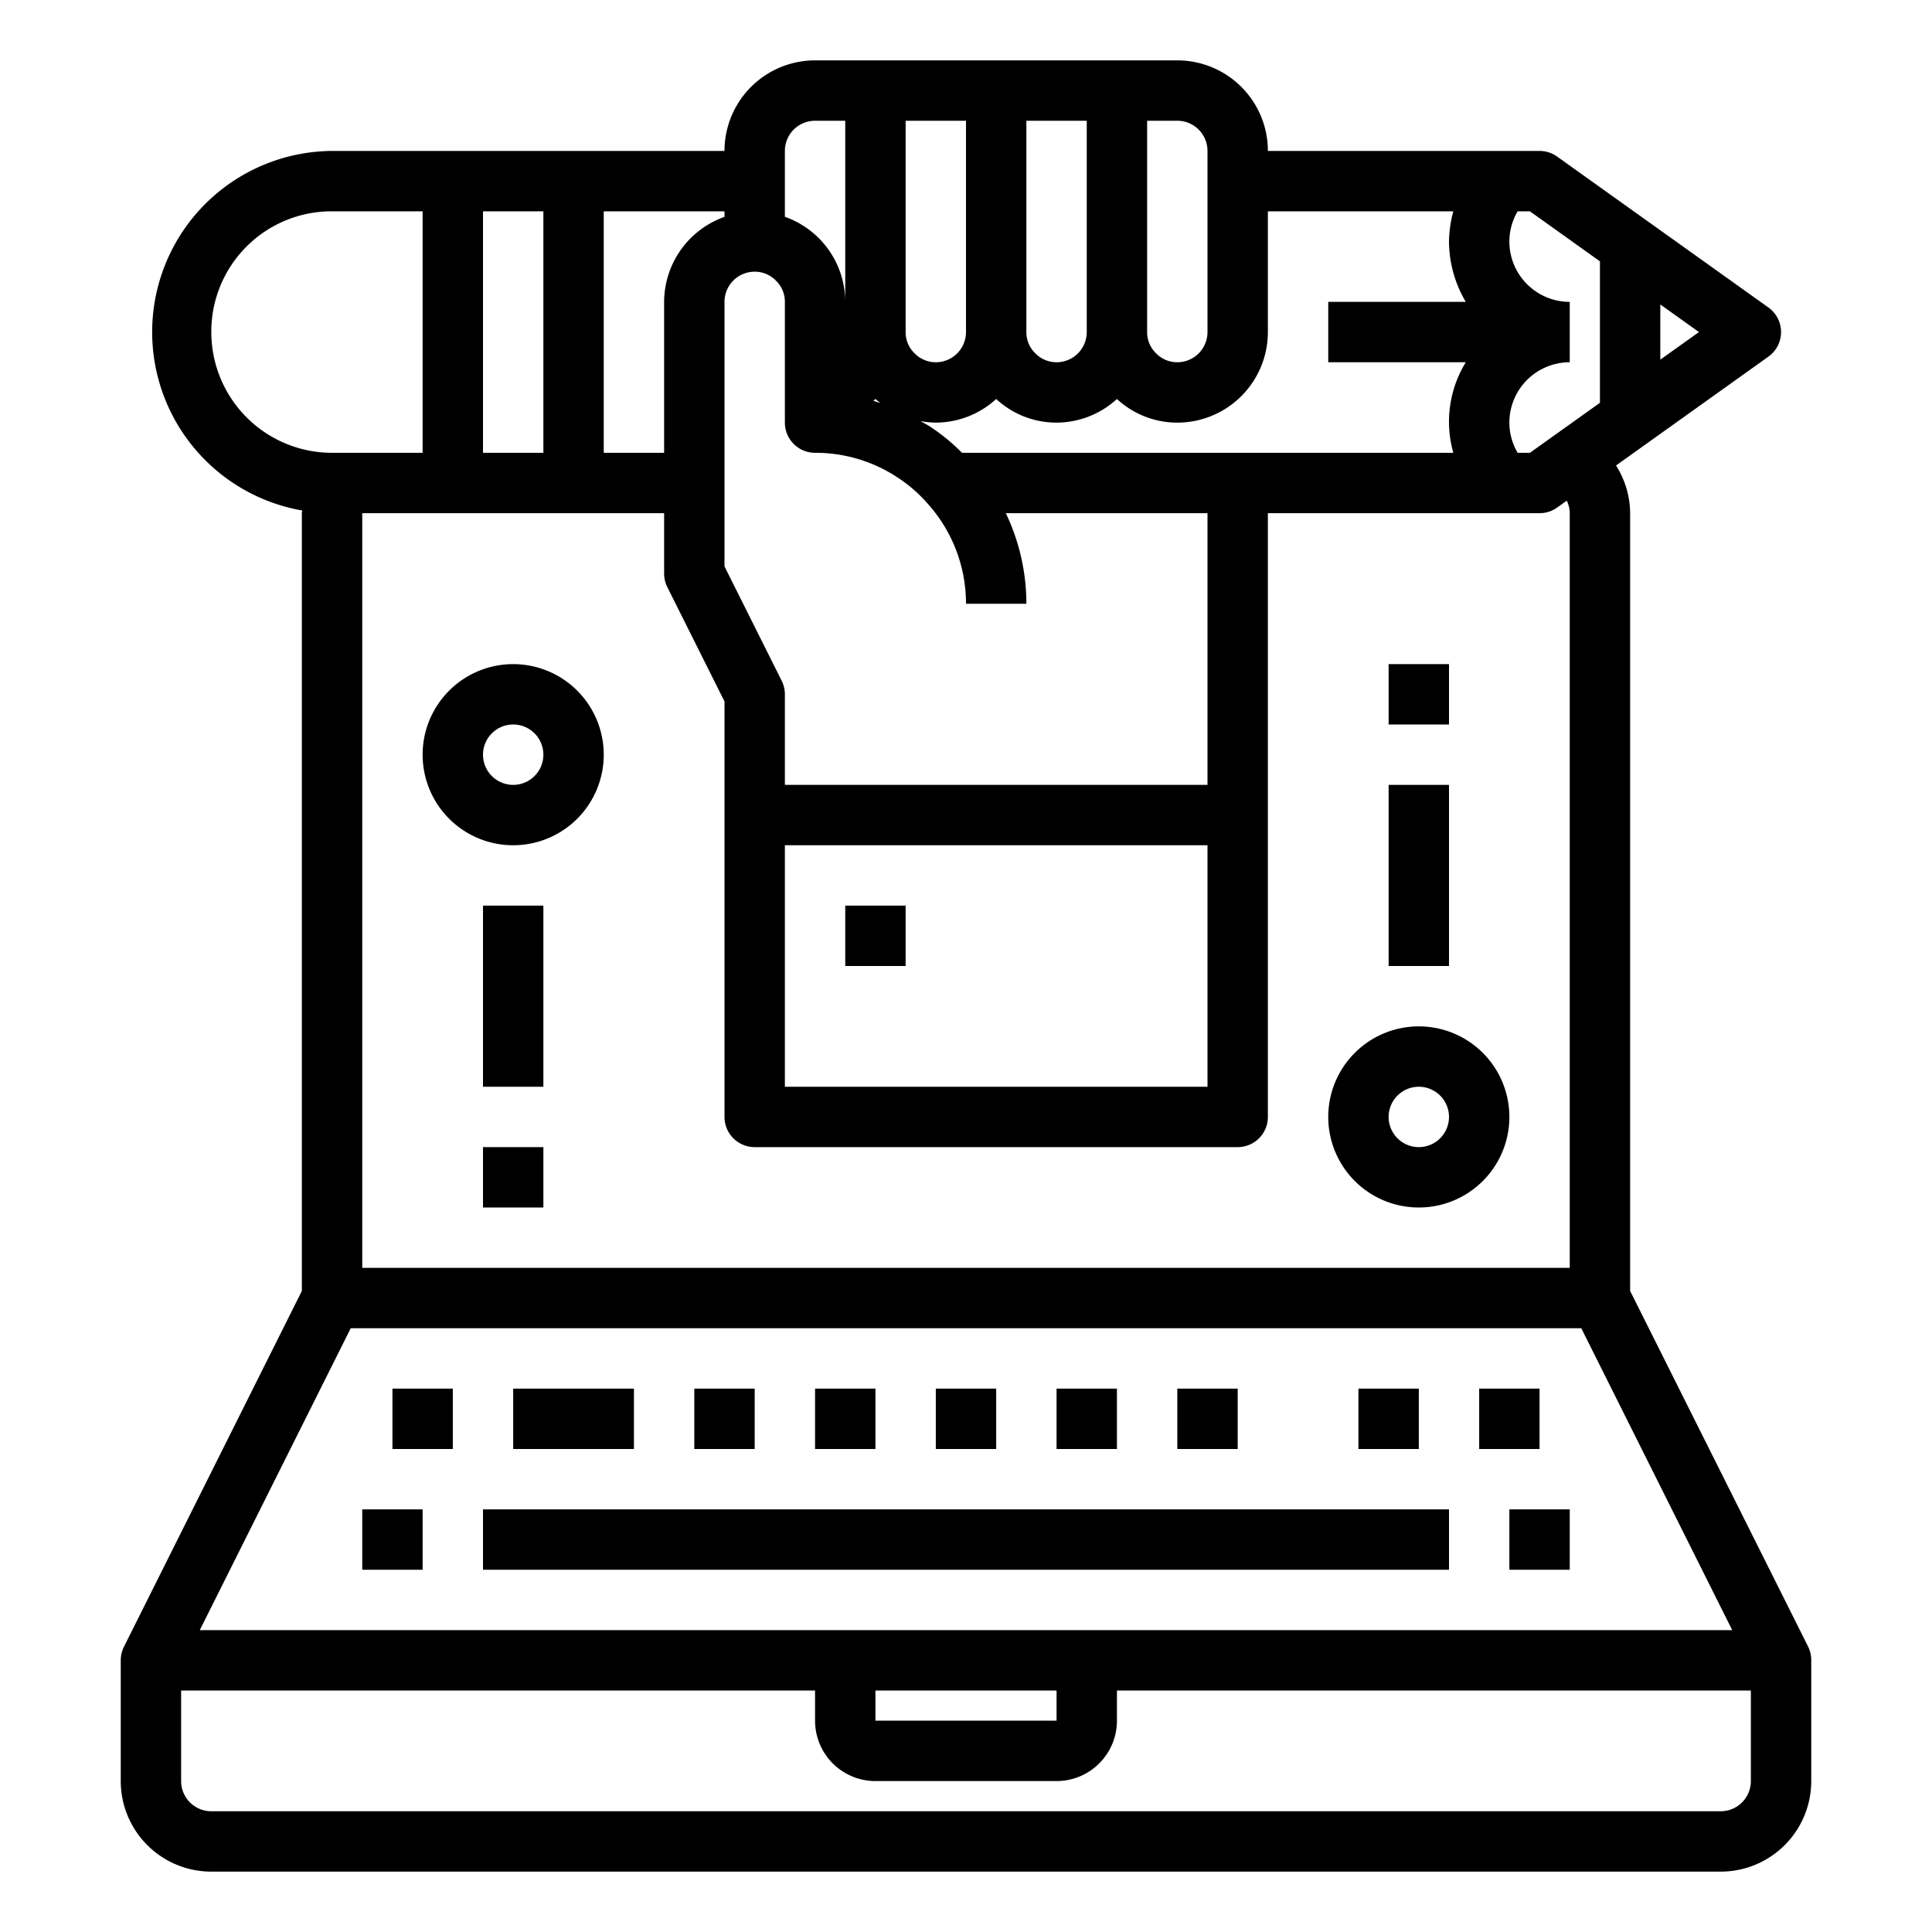 <svg xmlns="http://www.w3.org/2000/svg" viewBox="0 0 64 64" x="0px" y="0px"><g><path d="M59.9,54.553,54,42.764V17a2.978,2.978,0,0,0-.467-1.58l5.049-3.607a1,1,0,0,0,0-1.626l-7-5A1,1,0,0,0,51,5H42a3,3,0,0,0-3-3H27a3,3,0,0,0-3,3H11a6,6,0,0,0-.988,11.911c0,.03-.012.059-.012.089V42.764L4.105,54.553A1,1,0,0,0,4,55v4a3,3,0,0,0,3,3H57a3,3,0,0,0,3-3V55A1,1,0,0,0,59.9,54.553ZM29,56h6v1H29ZM6.618,54l5-10H52.382l5,10ZM52,17V42H12V17H22v2a1,1,0,0,0,.105.447L24,23.236V37a1,1,0,0,0,1,1H41a1,1,0,0,0,1-1V17h9a1,1,0,0,0,.581-.186l.32-.229A.982.982,0,0,1,52,17ZM16,15V7h2v8Zm9-6a.978.978,0,0,1,.713.306A.965.965,0,0,1,26,10v4a1,1,0,0,0,1,1,4.919,4.919,0,0,1,2.765.838,4.8,4.8,0,0,1,.954.833A4.95,4.95,0,0,1,32,20h2a6.958,6.958,0,0,0-.681-3H40v9H26V23a1,1,0,0,0-.105-.447L24,18.764V10A1,1,0,0,1,25,9Zm4.162,4.351c-.077-.025-.153-.052-.231-.074.024-.021.049-.039.072-.06C29.055,13.264,29.108,13.307,29.162,13.351ZM26,28H40v8H26ZM55,11.914V10.086L56.28,11ZM53,8.657v4.686L50.68,15h-.406A1.979,1.979,0,0,1,50,14a2,2,0,0,1,2-2V10a2,2,0,0,1-2-2,1.979,1.979,0,0,1,.274-1h.406ZM48.143,7A3.992,3.992,0,0,0,48,8a3.959,3.959,0,0,0,.556,2H44v2h4.556a3.771,3.771,0,0,0-.413,3H31.868a6.515,6.515,0,0,0-1-.829c-.119-.081-.246-.148-.37-.22A3.071,3.071,0,0,0,31,14a2.977,2.977,0,0,0,2-.783A2.936,2.936,0,0,0,35,14a2.977,2.977,0,0,0,2-.783A2.936,2.936,0,0,0,39,14a3,3,0,0,0,3-3V7ZM40,5v6a1,1,0,0,1-1,1,.978.978,0,0,1-.713-.306A.965.965,0,0,1,38,11V4h1A1,1,0,0,1,40,5Zm-4,6a1,1,0,0,1-1,1,.978.978,0,0,1-.713-.306A.965.965,0,0,1,34,11V4h2Zm-4,0a1,1,0,0,1-1,1,.978.978,0,0,1-.713-.306A.965.965,0,0,1,30,11V4h2ZM27,4h1v6a2.994,2.994,0,0,0-2-2.818V5A1,1,0,0,1,27,4ZM24,7.184A3,3,0,0,0,22,10v5H20V7h4ZM7,11a3.984,3.984,0,0,1,4-4h3v8H11A4,4,0,0,1,7,11ZM57,60H7a1,1,0,0,1-1-1V56H27v1a2,2,0,0,0,2,2h6a2,2,0,0,0,2-2V56H58v3A1,1,0,0,1,57,60Z"></path><rect x="12" y="50" width="2" height="2"></rect><rect x="16" y="50" width="32" height="2"></rect><rect x="50" y="50" width="2" height="2"></rect><rect x="13" y="46" width="2" height="2"></rect><rect x="17" y="46" width="4" height="2"></rect><rect x="23" y="46" width="2" height="2"></rect><rect x="27" y="46" width="2" height="2"></rect><rect x="31" y="46" width="2" height="2"></rect><rect x="35" y="46" width="2" height="2"></rect><rect x="39" y="46" width="2" height="2"></rect><rect x="45" y="46" width="2" height="2"></rect><rect x="49" y="46" width="2" height="2"></rect><path d="M47,34a3,3,0,1,0,3,3A3,3,0,0,0,47,34Zm0,4a1,1,0,1,1,1-1A1,1,0,0,1,47,38Z"></path><rect x="46" y="26" width="2" height="6"></rect><rect x="46" y="22" width="2" height="2"></rect><path d="M17,22a3,3,0,1,0,3,3A3,3,0,0,0,17,22Zm0,4a1,1,0,1,1,1-1A1,1,0,0,1,17,26Z"></path><rect x="16" y="30" width="2" height="6"></rect><rect x="16" y="38" width="2" height="2"></rect><rect x="28" y="30" width="2" height="2"></rect></g></svg>